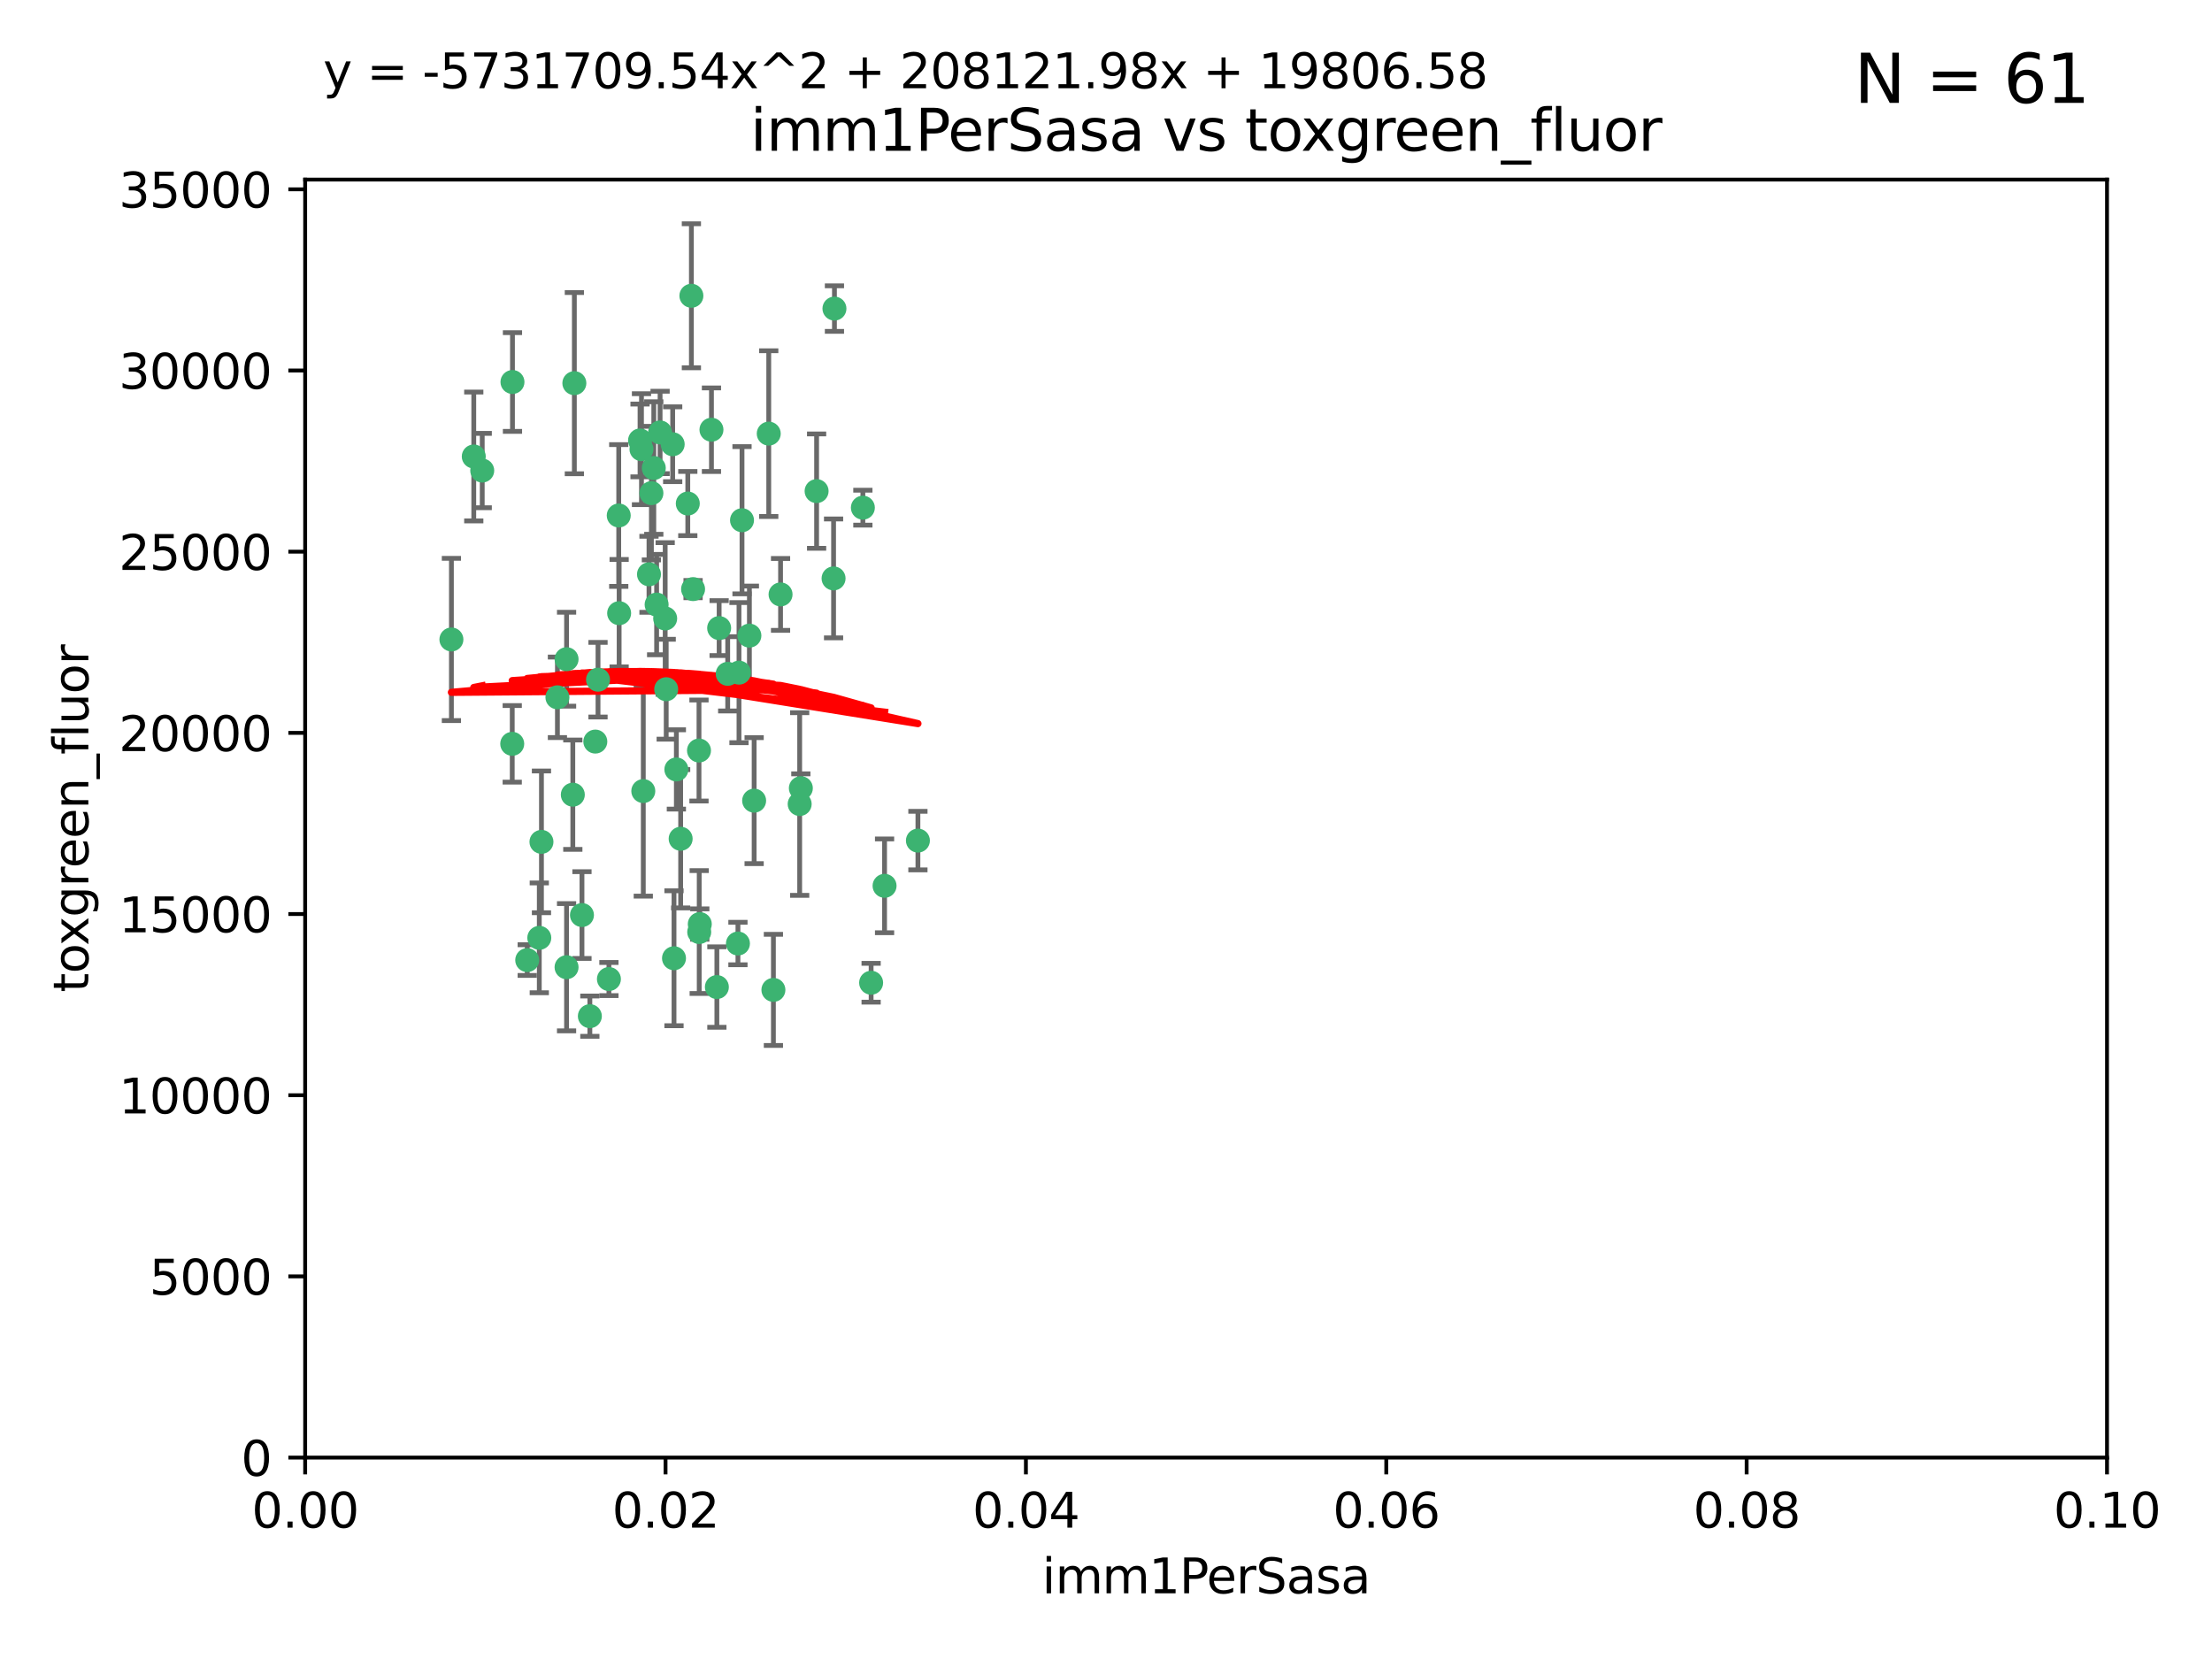 <?xml version="1.0" encoding="utf-8" standalone="no"?>
<!DOCTYPE svg PUBLIC "-//W3C//DTD SVG 1.1//EN"
  "http://www.w3.org/Graphics/SVG/1.1/DTD/svg11.dtd">
<svg xmlns:xlink="http://www.w3.org/1999/xlink" width="460.8pt" height="345.6pt" viewBox="0 0 460.8 345.6" xmlns="http://www.w3.org/2000/svg" version="1.1">
 <defs>
  <style type="text/css">*{stroke-linejoin: round; stroke-linecap: butt}</style>
 </defs>
 <g id="figure_1">
  <g id="patch_1">
   <path d="M 0 345.6 
L 460.8 345.6 
L 460.8 0 
L 0 0 
z
" style="fill: #ffffff"/>
  </g>
  <g id="axes_1">
   <g id="patch_2">
    <path d="M 63.571 303.64 
L 438.93 303.64 
L 438.93 37.411 
L 63.571 37.411 
z
" style="fill: #ffffff"/>
   </g>
   <g id="PathCollection_1">
    <defs>
     <path id="m9fc3da5f9f" d="M 0 1.118 
C 0.297 1.118 0.581 1 0.791 0.791 
C 1 0.581 1.118 0.297 1.118 0 
C 1.118 -0.297 1 -0.581 0.791 -0.791 
C 0.581 -1 0.297 -1.118 0 -1.118 
C -0.297 -1.118 -0.581 -1 -0.791 -0.791 
C -1 -0.581 -1.118 -0.297 -1.118 0 
C -1.118 0.297 -1 0.581 -0.791 0.791 
C -0.581 1 -0.297 1.118 0 1.118 
z
" style="stroke: #3cb371"/>
    </defs>
    <g clip-path="url(#pddf0c31831)">
     <use xlink:href="#m9fc3da5f9f" x="100.458" y="98.026" style="fill: #3cb371; stroke: #3cb371"/>
     <use xlink:href="#m9fc3da5f9f" x="98.695" y="95.094" style="fill: #3cb371; stroke: #3cb371"/>
     <use xlink:href="#m9fc3da5f9f" x="148.21" y="89.516" style="fill: #3cb371; stroke: #3cb371"/>
     <use xlink:href="#m9fc3da5f9f" x="106.757" y="79.578" style="fill: #3cb371; stroke: #3cb371"/>
     <use xlink:href="#m9fc3da5f9f" x="135.699" y="102.727" style="fill: #3cb371; stroke: #3cb371"/>
     <use xlink:href="#m9fc3da5f9f" x="138.568" y="128.839" style="fill: #3cb371; stroke: #3cb371"/>
     <use xlink:href="#m9fc3da5f9f" x="118.027" y="137.321" style="fill: #3cb371; stroke: #3cb371"/>
     <use xlink:href="#m9fc3da5f9f" x="133.331" y="91.754" style="fill: #3cb371; stroke: #3cb371"/>
     <use xlink:href="#m9fc3da5f9f" x="136.786" y="125.947" style="fill: #3cb371; stroke: #3cb371"/>
     <use xlink:href="#m9fc3da5f9f" x="124.016" y="154.483" style="fill: #3cb371; stroke: #3cb371"/>
     <use xlink:href="#m9fc3da5f9f" x="128.894" y="107.386" style="fill: #3cb371; stroke: #3cb371"/>
     <use xlink:href="#m9fc3da5f9f" x="135.196" y="119.635" style="fill: #3cb371; stroke: #3cb371"/>
     <use xlink:href="#m9fc3da5f9f" x="119.649" y="79.819" style="fill: #3cb371; stroke: #3cb371"/>
     <use xlink:href="#m9fc3da5f9f" x="144.38" y="122.72" style="fill: #3cb371; stroke: #3cb371"/>
     <use xlink:href="#m9fc3da5f9f" x="126.849" y="203.953" style="fill: #3cb371; stroke: #3cb371"/>
     <use xlink:href="#m9fc3da5f9f" x="137.51" y="90.084" style="fill: #3cb371; stroke: #3cb371"/>
     <use xlink:href="#m9fc3da5f9f" x="106.707" y="154.954" style="fill: #3cb371; stroke: #3cb371"/>
     <use xlink:href="#m9fc3da5f9f" x="143.28" y="104.896" style="fill: #3cb371; stroke: #3cb371"/>
     <use xlink:href="#m9fc3da5f9f" x="145.613" y="156.348" style="fill: #3cb371; stroke: #3cb371"/>
     <use xlink:href="#m9fc3da5f9f" x="179.751" y="105.756" style="fill: #3cb371; stroke: #3cb371"/>
     <use xlink:href="#m9fc3da5f9f" x="136.196" y="97.498" style="fill: #3cb371; stroke: #3cb371"/>
     <use xlink:href="#m9fc3da5f9f" x="140.132" y="92.545" style="fill: #3cb371; stroke: #3cb371"/>
     <use xlink:href="#m9fc3da5f9f" x="119.328" y="165.548" style="fill: #3cb371; stroke: #3cb371"/>
     <use xlink:href="#m9fc3da5f9f" x="160.144" y="90.332" style="fill: #3cb371; stroke: #3cb371"/>
     <use xlink:href="#m9fc3da5f9f" x="122.878" y="211.686" style="fill: #3cb371; stroke: #3cb371"/>
     <use xlink:href="#m9fc3da5f9f" x="109.831" y="200.005" style="fill: #3cb371; stroke: #3cb371"/>
     <use xlink:href="#m9fc3da5f9f" x="149.81" y="130.84" style="fill: #3cb371; stroke: #3cb371"/>
     <use xlink:href="#m9fc3da5f9f" x="161.115" y="206.213" style="fill: #3cb371; stroke: #3cb371"/>
     <use xlink:href="#m9fc3da5f9f" x="140.407" y="199.62" style="fill: #3cb371; stroke: #3cb371"/>
     <use xlink:href="#m9fc3da5f9f" x="112.795" y="175.376" style="fill: #3cb371; stroke: #3cb371"/>
     <use xlink:href="#m9fc3da5f9f" x="154.575" y="108.373" style="fill: #3cb371; stroke: #3cb371"/>
     <use xlink:href="#m9fc3da5f9f" x="151.594" y="140.37" style="fill: #3cb371; stroke: #3cb371"/>
     <use xlink:href="#m9fc3da5f9f" x="133.632" y="93.572" style="fill: #3cb371; stroke: #3cb371"/>
     <use xlink:href="#m9fc3da5f9f" x="170.113" y="102.308" style="fill: #3cb371; stroke: #3cb371"/>
     <use xlink:href="#m9fc3da5f9f" x="128.977" y="127.738" style="fill: #3cb371; stroke: #3cb371"/>
     <use xlink:href="#m9fc3da5f9f" x="116.121" y="145.262" style="fill: #3cb371; stroke: #3cb371"/>
     <use xlink:href="#m9fc3da5f9f" x="153.946" y="140.122" style="fill: #3cb371; stroke: #3cb371"/>
     <use xlink:href="#m9fc3da5f9f" x="112.344" y="195.371" style="fill: #3cb371; stroke: #3cb371"/>
     <use xlink:href="#m9fc3da5f9f" x="149.337" y="205.621" style="fill: #3cb371; stroke: #3cb371"/>
     <use xlink:href="#m9fc3da5f9f" x="144.029" y="61.614" style="fill: #3cb371; stroke: #3cb371"/>
     <use xlink:href="#m9fc3da5f9f" x="121.234" y="190.622" style="fill: #3cb371; stroke: #3cb371"/>
     <use xlink:href="#m9fc3da5f9f" x="156.112" y="132.411" style="fill: #3cb371; stroke: #3cb371"/>
     <use xlink:href="#m9fc3da5f9f" x="157.1" y="166.79" style="fill: #3cb371; stroke: #3cb371"/>
     <use xlink:href="#m9fc3da5f9f" x="173.648" y="120.494" style="fill: #3cb371; stroke: #3cb371"/>
     <use xlink:href="#m9fc3da5f9f" x="181.47" y="204.723" style="fill: #3cb371; stroke: #3cb371"/>
     <use xlink:href="#m9fc3da5f9f" x="166.831" y="164.19" style="fill: #3cb371; stroke: #3cb371"/>
     <use xlink:href="#m9fc3da5f9f" x="94.037" y="133.213" style="fill: #3cb371; stroke: #3cb371"/>
     <use xlink:href="#m9fc3da5f9f" x="140.899" y="160.289" style="fill: #3cb371; stroke: #3cb371"/>
     <use xlink:href="#m9fc3da5f9f" x="153.727" y="196.552" style="fill: #3cb371; stroke: #3cb371"/>
     <use xlink:href="#m9fc3da5f9f" x="141.792" y="174.728" style="fill: #3cb371; stroke: #3cb371"/>
     <use xlink:href="#m9fc3da5f9f" x="173.83" y="64.285" style="fill: #3cb371; stroke: #3cb371"/>
     <use xlink:href="#m9fc3da5f9f" x="124.578" y="141.593" style="fill: #3cb371; stroke: #3cb371"/>
     <use xlink:href="#m9fc3da5f9f" x="191.219" y="175.112" style="fill: #3cb371; stroke: #3cb371"/>
     <use xlink:href="#m9fc3da5f9f" x="145.66" y="194.16" style="fill: #3cb371; stroke: #3cb371"/>
     <use xlink:href="#m9fc3da5f9f" x="145.779" y="192.502" style="fill: #3cb371; stroke: #3cb371"/>
     <use xlink:href="#m9fc3da5f9f" x="134.01" y="164.794" style="fill: #3cb371; stroke: #3cb371"/>
     <use xlink:href="#m9fc3da5f9f" x="138.782" y="143.576" style="fill: #3cb371; stroke: #3cb371"/>
     <use xlink:href="#m9fc3da5f9f" x="166.587" y="167.495" style="fill: #3cb371; stroke: #3cb371"/>
     <use xlink:href="#m9fc3da5f9f" x="162.604" y="123.828" style="fill: #3cb371; stroke: #3cb371"/>
     <use xlink:href="#m9fc3da5f9f" x="118.024" y="201.488" style="fill: #3cb371; stroke: #3cb371"/>
     <use xlink:href="#m9fc3da5f9f" x="184.271" y="184.534" style="fill: #3cb371; stroke: #3cb371"/>
    </g>
   </g>
   <g id="matplotlib.axis_1">
    <g id="xtick_1">
     <g id="line2d_1">
      <defs>
       <path id="ma0136f7113" d="M 0 0 
L 0 3.5 
" style="stroke: #000000; stroke-width: 0.8"/>
      </defs>
      <g>
       <use xlink:href="#ma0136f7113" x="63.571" y="303.64" style="stroke: #000000; stroke-width: 0.8"/>
      </g>
     </g>
     <g id="text_1">
      <!-- 0.00 -->
      <g transform="translate(52.438 318.238)scale(0.1 -0.1)">
       <defs>
        <path id="DejaVuSans-30" d="M 2034 4250 
Q 1547 4250 1301 3770 
Q 1056 3291 1056 2328 
Q 1056 1369 1301 889 
Q 1547 409 2034 409 
Q 2525 409 2770 889 
Q 3016 1369 3016 2328 
Q 3016 3291 2770 3770 
Q 2525 4250 2034 4250 
z
M 2034 4750 
Q 2819 4750 3233 4129 
Q 3647 3509 3647 2328 
Q 3647 1150 3233 529 
Q 2819 -91 2034 -91 
Q 1250 -91 836 529 
Q 422 1150 422 2328 
Q 422 3509 836 4129 
Q 1250 4750 2034 4750 
z
" transform="scale(0.016)"/>
        <path id="DejaVuSans-2e" d="M 684 794 
L 1344 794 
L 1344 0 
L 684 0 
L 684 794 
z
" transform="scale(0.016)"/>
       </defs>
       <use xlink:href="#DejaVuSans-30"/>
       <use xlink:href="#DejaVuSans-2e" x="63.623"/>
       <use xlink:href="#DejaVuSans-30" x="95.41"/>
       <use xlink:href="#DejaVuSans-30" x="159.033"/>
      </g>
     </g>
    </g>
    <g id="xtick_2">
     <g id="line2d_2">
      <g>
       <use xlink:href="#ma0136f7113" x="138.643" y="303.64" style="stroke: #000000; stroke-width: 0.8"/>
      </g>
     </g>
     <g id="text_2">
      <!-- 0.02 -->
      <g transform="translate(127.51 318.238)scale(0.1 -0.1)">
       <defs>
        <path id="DejaVuSans-32" d="M 1228 531 
L 3431 531 
L 3431 0 
L 469 0 
L 469 531 
Q 828 903 1448 1529 
Q 2069 2156 2228 2338 
Q 2531 2678 2651 2914 
Q 2772 3150 2772 3378 
Q 2772 3750 2511 3984 
Q 2250 4219 1831 4219 
Q 1534 4219 1204 4116 
Q 875 4013 500 3803 
L 500 4441 
Q 881 4594 1212 4672 
Q 1544 4750 1819 4750 
Q 2544 4750 2975 4387 
Q 3406 4025 3406 3419 
Q 3406 3131 3298 2873 
Q 3191 2616 2906 2266 
Q 2828 2175 2409 1742 
Q 1991 1309 1228 531 
z
" transform="scale(0.016)"/>
       </defs>
       <use xlink:href="#DejaVuSans-30"/>
       <use xlink:href="#DejaVuSans-2e" x="63.623"/>
       <use xlink:href="#DejaVuSans-30" x="95.41"/>
       <use xlink:href="#DejaVuSans-32" x="159.033"/>
      </g>
     </g>
    </g>
    <g id="xtick_3">
     <g id="line2d_3">
      <g>
       <use xlink:href="#ma0136f7113" x="213.715" y="303.64" style="stroke: #000000; stroke-width: 0.8"/>
      </g>
     </g>
     <g id="text_3">
      <!-- 0.04 -->
      <g transform="translate(202.582 318.238)scale(0.1 -0.1)">
       <defs>
        <path id="DejaVuSans-34" d="M 2419 4116 
L 825 1625 
L 2419 1625 
L 2419 4116 
z
M 2253 4666 
L 3047 4666 
L 3047 1625 
L 3713 1625 
L 3713 1100 
L 3047 1100 
L 3047 0 
L 2419 0 
L 2419 1100 
L 313 1100 
L 313 1709 
L 2253 4666 
z
" transform="scale(0.016)"/>
       </defs>
       <use xlink:href="#DejaVuSans-30"/>
       <use xlink:href="#DejaVuSans-2e" x="63.623"/>
       <use xlink:href="#DejaVuSans-30" x="95.41"/>
       <use xlink:href="#DejaVuSans-34" x="159.033"/>
      </g>
     </g>
    </g>
    <g id="xtick_4">
     <g id="line2d_4">
      <g>
       <use xlink:href="#ma0136f7113" x="288.786" y="303.64" style="stroke: #000000; stroke-width: 0.8"/>
      </g>
     </g>
     <g id="text_4">
      <!-- 0.06 -->
      <g transform="translate(277.654 318.238)scale(0.1 -0.1)">
       <defs>
        <path id="DejaVuSans-36" d="M 2113 2584 
Q 1688 2584 1439 2293 
Q 1191 2003 1191 1497 
Q 1191 994 1439 701 
Q 1688 409 2113 409 
Q 2538 409 2786 701 
Q 3034 994 3034 1497 
Q 3034 2003 2786 2293 
Q 2538 2584 2113 2584 
z
M 3366 4563 
L 3366 3988 
Q 3128 4100 2886 4159 
Q 2644 4219 2406 4219 
Q 1781 4219 1451 3797 
Q 1122 3375 1075 2522 
Q 1259 2794 1537 2939 
Q 1816 3084 2150 3084 
Q 2853 3084 3261 2657 
Q 3669 2231 3669 1497 
Q 3669 778 3244 343 
Q 2819 -91 2113 -91 
Q 1303 -91 875 529 
Q 447 1150 447 2328 
Q 447 3434 972 4092 
Q 1497 4750 2381 4750 
Q 2619 4750 2861 4703 
Q 3103 4656 3366 4563 
z
" transform="scale(0.016)"/>
       </defs>
       <use xlink:href="#DejaVuSans-30"/>
       <use xlink:href="#DejaVuSans-2e" x="63.623"/>
       <use xlink:href="#DejaVuSans-30" x="95.41"/>
       <use xlink:href="#DejaVuSans-36" x="159.033"/>
      </g>
     </g>
    </g>
    <g id="xtick_5">
     <g id="line2d_5">
      <g>
       <use xlink:href="#ma0136f7113" x="363.858" y="303.64" style="stroke: #000000; stroke-width: 0.8"/>
      </g>
     </g>
     <g id="text_5">
      <!-- 0.08 -->
      <g transform="translate(352.725 318.238)scale(0.1 -0.1)">
       <defs>
        <path id="DejaVuSans-38" d="M 2034 2216 
Q 1584 2216 1326 1975 
Q 1069 1734 1069 1313 
Q 1069 891 1326 650 
Q 1584 409 2034 409 
Q 2484 409 2743 651 
Q 3003 894 3003 1313 
Q 3003 1734 2745 1975 
Q 2488 2216 2034 2216 
z
M 1403 2484 
Q 997 2584 770 2862 
Q 544 3141 544 3541 
Q 544 4100 942 4425 
Q 1341 4750 2034 4750 
Q 2731 4750 3128 4425 
Q 3525 4100 3525 3541 
Q 3525 3141 3298 2862 
Q 3072 2584 2669 2484 
Q 3125 2378 3379 2068 
Q 3634 1759 3634 1313 
Q 3634 634 3220 271 
Q 2806 -91 2034 -91 
Q 1263 -91 848 271 
Q 434 634 434 1313 
Q 434 1759 690 2068 
Q 947 2378 1403 2484 
z
M 1172 3481 
Q 1172 3119 1398 2916 
Q 1625 2713 2034 2713 
Q 2441 2713 2670 2916 
Q 2900 3119 2900 3481 
Q 2900 3844 2670 4047 
Q 2441 4250 2034 4250 
Q 1625 4250 1398 4047 
Q 1172 3844 1172 3481 
z
" transform="scale(0.016)"/>
       </defs>
       <use xlink:href="#DejaVuSans-30"/>
       <use xlink:href="#DejaVuSans-2e" x="63.623"/>
       <use xlink:href="#DejaVuSans-30" x="95.41"/>
       <use xlink:href="#DejaVuSans-38" x="159.033"/>
      </g>
     </g>
    </g>
    <g id="xtick_6">
     <g id="line2d_6">
      <g>
       <use xlink:href="#ma0136f7113" x="438.93" y="303.64" style="stroke: #000000; stroke-width: 0.8"/>
      </g>
     </g>
     <g id="text_6">
      <!-- 0.10 -->
      <g transform="translate(427.797 318.238)scale(0.1 -0.1)">
       <defs>
        <path id="DejaVuSans-31" d="M 794 531 
L 1825 531 
L 1825 4091 
L 703 3866 
L 703 4441 
L 1819 4666 
L 2450 4666 
L 2450 531 
L 3481 531 
L 3481 0 
L 794 0 
L 794 531 
z
" transform="scale(0.016)"/>
       </defs>
       <use xlink:href="#DejaVuSans-30"/>
       <use xlink:href="#DejaVuSans-2e" x="63.623"/>
       <use xlink:href="#DejaVuSans-31" x="95.41"/>
       <use xlink:href="#DejaVuSans-30" x="159.033"/>
      </g>
     </g>
    </g>
    <g id="text_7">
     <!-- imm1PerSasa -->
     <g transform="translate(217.067 331.917)scale(0.1 -0.1)">
      <defs>
       <path id="DejaVuSans-69" d="M 603 3500 
L 1178 3500 
L 1178 0 
L 603 0 
L 603 3500 
z
M 603 4863 
L 1178 4863 
L 1178 4134 
L 603 4134 
L 603 4863 
z
" transform="scale(0.016)"/>
       <path id="DejaVuSans-6d" d="M 3328 2828 
Q 3544 3216 3844 3400 
Q 4144 3584 4550 3584 
Q 5097 3584 5394 3201 
Q 5691 2819 5691 2113 
L 5691 0 
L 5113 0 
L 5113 2094 
Q 5113 2597 4934 2840 
Q 4756 3084 4391 3084 
Q 3944 3084 3684 2787 
Q 3425 2491 3425 1978 
L 3425 0 
L 2847 0 
L 2847 2094 
Q 2847 2600 2669 2842 
Q 2491 3084 2119 3084 
Q 1678 3084 1418 2786 
Q 1159 2488 1159 1978 
L 1159 0 
L 581 0 
L 581 3500 
L 1159 3500 
L 1159 2956 
Q 1356 3278 1631 3431 
Q 1906 3584 2284 3584 
Q 2666 3584 2933 3390 
Q 3200 3197 3328 2828 
z
" transform="scale(0.016)"/>
       <path id="DejaVuSans-50" d="M 1259 4147 
L 1259 2394 
L 2053 2394 
Q 2494 2394 2734 2622 
Q 2975 2850 2975 3272 
Q 2975 3691 2734 3919 
Q 2494 4147 2053 4147 
L 1259 4147 
z
M 628 4666 
L 2053 4666 
Q 2838 4666 3239 4311 
Q 3641 3956 3641 3272 
Q 3641 2581 3239 2228 
Q 2838 1875 2053 1875 
L 1259 1875 
L 1259 0 
L 628 0 
L 628 4666 
z
" transform="scale(0.016)"/>
       <path id="DejaVuSans-65" d="M 3597 1894 
L 3597 1613 
L 953 1613 
Q 991 1019 1311 708 
Q 1631 397 2203 397 
Q 2534 397 2845 478 
Q 3156 559 3463 722 
L 3463 178 
Q 3153 47 2828 -22 
Q 2503 -91 2169 -91 
Q 1331 -91 842 396 
Q 353 884 353 1716 
Q 353 2575 817 3079 
Q 1281 3584 2069 3584 
Q 2775 3584 3186 3129 
Q 3597 2675 3597 1894 
z
M 3022 2063 
Q 3016 2534 2758 2815 
Q 2500 3097 2075 3097 
Q 1594 3097 1305 2825 
Q 1016 2553 972 2059 
L 3022 2063 
z
" transform="scale(0.016)"/>
       <path id="DejaVuSans-72" d="M 2631 2963 
Q 2534 3019 2420 3045 
Q 2306 3072 2169 3072 
Q 1681 3072 1420 2755 
Q 1159 2438 1159 1844 
L 1159 0 
L 581 0 
L 581 3500 
L 1159 3500 
L 1159 2956 
Q 1341 3275 1631 3429 
Q 1922 3584 2338 3584 
Q 2397 3584 2469 3576 
Q 2541 3569 2628 3553 
L 2631 2963 
z
" transform="scale(0.016)"/>
       <path id="DejaVuSans-53" d="M 3425 4513 
L 3425 3897 
Q 3066 4069 2747 4153 
Q 2428 4238 2131 4238 
Q 1616 4238 1336 4038 
Q 1056 3838 1056 3469 
Q 1056 3159 1242 3001 
Q 1428 2844 1947 2747 
L 2328 2669 
Q 3034 2534 3370 2195 
Q 3706 1856 3706 1288 
Q 3706 609 3251 259 
Q 2797 -91 1919 -91 
Q 1588 -91 1214 -16 
Q 841 59 441 206 
L 441 856 
Q 825 641 1194 531 
Q 1563 422 1919 422 
Q 2459 422 2753 634 
Q 3047 847 3047 1241 
Q 3047 1584 2836 1778 
Q 2625 1972 2144 2069 
L 1759 2144 
Q 1053 2284 737 2584 
Q 422 2884 422 3419 
Q 422 4038 858 4394 
Q 1294 4750 2059 4750 
Q 2388 4750 2728 4690 
Q 3069 4631 3425 4513 
z
" transform="scale(0.016)"/>
       <path id="DejaVuSans-61" d="M 2194 1759 
Q 1497 1759 1228 1600 
Q 959 1441 959 1056 
Q 959 750 1161 570 
Q 1363 391 1709 391 
Q 2188 391 2477 730 
Q 2766 1069 2766 1631 
L 2766 1759 
L 2194 1759 
z
M 3341 1997 
L 3341 0 
L 2766 0 
L 2766 531 
Q 2569 213 2275 61 
Q 1981 -91 1556 -91 
Q 1019 -91 701 211 
Q 384 513 384 1019 
Q 384 1609 779 1909 
Q 1175 2209 1959 2209 
L 2766 2209 
L 2766 2266 
Q 2766 2663 2505 2880 
Q 2244 3097 1772 3097 
Q 1472 3097 1187 3025 
Q 903 2953 641 2809 
L 641 3341 
Q 956 3463 1253 3523 
Q 1550 3584 1831 3584 
Q 2591 3584 2966 3190 
Q 3341 2797 3341 1997 
z
" transform="scale(0.016)"/>
       <path id="DejaVuSans-73" d="M 2834 3397 
L 2834 2853 
Q 2591 2978 2328 3040 
Q 2066 3103 1784 3103 
Q 1356 3103 1142 2972 
Q 928 2841 928 2578 
Q 928 2378 1081 2264 
Q 1234 2150 1697 2047 
L 1894 2003 
Q 2506 1872 2764 1633 
Q 3022 1394 3022 966 
Q 3022 478 2636 193 
Q 2250 -91 1575 -91 
Q 1294 -91 989 -36 
Q 684 19 347 128 
L 347 722 
Q 666 556 975 473 
Q 1284 391 1588 391 
Q 1994 391 2212 530 
Q 2431 669 2431 922 
Q 2431 1156 2273 1281 
Q 2116 1406 1581 1522 
L 1381 1569 
Q 847 1681 609 1914 
Q 372 2147 372 2553 
Q 372 3047 722 3315 
Q 1072 3584 1716 3584 
Q 2034 3584 2315 3537 
Q 2597 3491 2834 3397 
z
" transform="scale(0.016)"/>
      </defs>
      <use xlink:href="#DejaVuSans-69"/>
      <use xlink:href="#DejaVuSans-6d" x="27.783"/>
      <use xlink:href="#DejaVuSans-6d" x="125.195"/>
      <use xlink:href="#DejaVuSans-31" x="222.607"/>
      <use xlink:href="#DejaVuSans-50" x="286.23"/>
      <use xlink:href="#DejaVuSans-65" x="342.908"/>
      <use xlink:href="#DejaVuSans-72" x="404.432"/>
      <use xlink:href="#DejaVuSans-53" x="445.545"/>
      <use xlink:href="#DejaVuSans-61" x="509.021"/>
      <use xlink:href="#DejaVuSans-73" x="570.301"/>
      <use xlink:href="#DejaVuSans-61" x="622.4"/>
     </g>
    </g>
   </g>
   <g id="matplotlib.axis_2">
    <g id="ytick_1">
     <g id="line2d_7">
      <defs>
       <path id="m59f76a15ca" d="M 0 0 
L -3.5 0 
" style="stroke: #000000; stroke-width: 0.8"/>
      </defs>
      <g>
       <use xlink:href="#m59f76a15ca" x="63.571" y="303.64" style="stroke: #000000; stroke-width: 0.8"/>
      </g>
     </g>
     <g id="text_8">
      <!-- 0 -->
      <g transform="translate(50.209 307.439)scale(0.1 -0.1)">
       <use xlink:href="#DejaVuSans-30"/>
      </g>
     </g>
    </g>
    <g id="ytick_2">
     <g id="line2d_8">
      <g>
       <use xlink:href="#m59f76a15ca" x="63.571" y="265.897" style="stroke: #000000; stroke-width: 0.8"/>
      </g>
     </g>
     <g id="text_9">
      <!-- 5000 -->
      <g transform="translate(31.121 269.696)scale(0.1 -0.1)">
       <defs>
        <path id="DejaVuSans-35" d="M 691 4666 
L 3169 4666 
L 3169 4134 
L 1269 4134 
L 1269 2991 
Q 1406 3038 1543 3061 
Q 1681 3084 1819 3084 
Q 2600 3084 3056 2656 
Q 3513 2228 3513 1497 
Q 3513 744 3044 326 
Q 2575 -91 1722 -91 
Q 1428 -91 1123 -41 
Q 819 9 494 109 
L 494 744 
Q 775 591 1075 516 
Q 1375 441 1709 441 
Q 2250 441 2565 725 
Q 2881 1009 2881 1497 
Q 2881 1984 2565 2268 
Q 2250 2553 1709 2553 
Q 1456 2553 1204 2497 
Q 953 2441 691 2322 
L 691 4666 
z
" transform="scale(0.016)"/>
       </defs>
       <use xlink:href="#DejaVuSans-35"/>
       <use xlink:href="#DejaVuSans-30" x="63.623"/>
       <use xlink:href="#DejaVuSans-30" x="127.246"/>
       <use xlink:href="#DejaVuSans-30" x="190.869"/>
      </g>
     </g>
    </g>
    <g id="ytick_3">
     <g id="line2d_9">
      <g>
       <use xlink:href="#m59f76a15ca" x="63.571" y="228.154" style="stroke: #000000; stroke-width: 0.8"/>
      </g>
     </g>
     <g id="text_10">
      <!-- 10000 -->
      <g transform="translate(24.759 231.953)scale(0.1 -0.1)">
       <use xlink:href="#DejaVuSans-31"/>
       <use xlink:href="#DejaVuSans-30" x="63.623"/>
       <use xlink:href="#DejaVuSans-30" x="127.246"/>
       <use xlink:href="#DejaVuSans-30" x="190.869"/>
       <use xlink:href="#DejaVuSans-30" x="254.492"/>
      </g>
     </g>
    </g>
    <g id="ytick_4">
     <g id="line2d_10">
      <g>
       <use xlink:href="#m59f76a15ca" x="63.571" y="190.411" style="stroke: #000000; stroke-width: 0.8"/>
      </g>
     </g>
     <g id="text_11">
      <!-- 15000 -->
      <g transform="translate(24.759 194.21)scale(0.1 -0.1)">
       <use xlink:href="#DejaVuSans-31"/>
       <use xlink:href="#DejaVuSans-35" x="63.623"/>
       <use xlink:href="#DejaVuSans-30" x="127.246"/>
       <use xlink:href="#DejaVuSans-30" x="190.869"/>
       <use xlink:href="#DejaVuSans-30" x="254.492"/>
      </g>
     </g>
    </g>
    <g id="ytick_5">
     <g id="line2d_11">
      <g>
       <use xlink:href="#m59f76a15ca" x="63.571" y="152.668" style="stroke: #000000; stroke-width: 0.8"/>
      </g>
     </g>
     <g id="text_12">
      <!-- 20000 -->
      <g transform="translate(24.759 156.467)scale(0.1 -0.1)">
       <use xlink:href="#DejaVuSans-32"/>
       <use xlink:href="#DejaVuSans-30" x="63.623"/>
       <use xlink:href="#DejaVuSans-30" x="127.246"/>
       <use xlink:href="#DejaVuSans-30" x="190.869"/>
       <use xlink:href="#DejaVuSans-30" x="254.492"/>
      </g>
     </g>
    </g>
    <g id="ytick_6">
     <g id="line2d_12">
      <g>
       <use xlink:href="#m59f76a15ca" x="63.571" y="114.925" style="stroke: #000000; stroke-width: 0.8"/>
      </g>
     </g>
     <g id="text_13">
      <!-- 25000 -->
      <g transform="translate(24.759 118.724)scale(0.1 -0.1)">
       <use xlink:href="#DejaVuSans-32"/>
       <use xlink:href="#DejaVuSans-35" x="63.623"/>
       <use xlink:href="#DejaVuSans-30" x="127.246"/>
       <use xlink:href="#DejaVuSans-30" x="190.869"/>
       <use xlink:href="#DejaVuSans-30" x="254.492"/>
      </g>
     </g>
    </g>
    <g id="ytick_7">
     <g id="line2d_13">
      <g>
       <use xlink:href="#m59f76a15ca" x="63.571" y="77.181" style="stroke: #000000; stroke-width: 0.8"/>
      </g>
     </g>
     <g id="text_14">
      <!-- 30000 -->
      <g transform="translate(24.759 80.981)scale(0.1 -0.1)">
       <defs>
        <path id="DejaVuSans-33" d="M 2597 2516 
Q 3050 2419 3304 2112 
Q 3559 1806 3559 1356 
Q 3559 666 3084 287 
Q 2609 -91 1734 -91 
Q 1441 -91 1130 -33 
Q 819 25 488 141 
L 488 750 
Q 750 597 1062 519 
Q 1375 441 1716 441 
Q 2309 441 2620 675 
Q 2931 909 2931 1356 
Q 2931 1769 2642 2001 
Q 2353 2234 1838 2234 
L 1294 2234 
L 1294 2753 
L 1863 2753 
Q 2328 2753 2575 2939 
Q 2822 3125 2822 3475 
Q 2822 3834 2567 4026 
Q 2313 4219 1838 4219 
Q 1578 4219 1281 4162 
Q 984 4106 628 3988 
L 628 4550 
Q 988 4650 1302 4700 
Q 1616 4750 1894 4750 
Q 2613 4750 3031 4423 
Q 3450 4097 3450 3541 
Q 3450 3153 3228 2886 
Q 3006 2619 2597 2516 
z
" transform="scale(0.016)"/>
       </defs>
       <use xlink:href="#DejaVuSans-33"/>
       <use xlink:href="#DejaVuSans-30" x="63.623"/>
       <use xlink:href="#DejaVuSans-30" x="127.246"/>
       <use xlink:href="#DejaVuSans-30" x="190.869"/>
       <use xlink:href="#DejaVuSans-30" x="254.492"/>
      </g>
     </g>
    </g>
    <g id="ytick_8">
     <g id="line2d_14">
      <g>
       <use xlink:href="#m59f76a15ca" x="63.571" y="39.438" style="stroke: #000000; stroke-width: 0.8"/>
      </g>
     </g>
     <g id="text_15">
      <!-- 35000 -->
      <g transform="translate(24.759 43.238)scale(0.1 -0.1)">
       <use xlink:href="#DejaVuSans-33"/>
       <use xlink:href="#DejaVuSans-35" x="63.623"/>
       <use xlink:href="#DejaVuSans-30" x="127.246"/>
       <use xlink:href="#DejaVuSans-30" x="190.869"/>
       <use xlink:href="#DejaVuSans-30" x="254.492"/>
      </g>
     </g>
    </g>
    <g id="text_16">
     <!-- toxgreen_fluor -->
     <g transform="translate(18.401 206.72)rotate(-90)scale(0.1 -0.1)">
      <defs>
       <path id="DejaVuSans-74" d="M 1172 4494 
L 1172 3500 
L 2356 3500 
L 2356 3053 
L 1172 3053 
L 1172 1153 
Q 1172 725 1289 603 
Q 1406 481 1766 481 
L 2356 481 
L 2356 0 
L 1766 0 
Q 1100 0 847 248 
Q 594 497 594 1153 
L 594 3053 
L 172 3053 
L 172 3500 
L 594 3500 
L 594 4494 
L 1172 4494 
z
" transform="scale(0.016)"/>
       <path id="DejaVuSans-6f" d="M 1959 3097 
Q 1497 3097 1228 2736 
Q 959 2375 959 1747 
Q 959 1119 1226 758 
Q 1494 397 1959 397 
Q 2419 397 2687 759 
Q 2956 1122 2956 1747 
Q 2956 2369 2687 2733 
Q 2419 3097 1959 3097 
z
M 1959 3584 
Q 2709 3584 3137 3096 
Q 3566 2609 3566 1747 
Q 3566 888 3137 398 
Q 2709 -91 1959 -91 
Q 1206 -91 779 398 
Q 353 888 353 1747 
Q 353 2609 779 3096 
Q 1206 3584 1959 3584 
z
" transform="scale(0.016)"/>
       <path id="DejaVuSans-78" d="M 3513 3500 
L 2247 1797 
L 3578 0 
L 2900 0 
L 1881 1375 
L 863 0 
L 184 0 
L 1544 1831 
L 300 3500 
L 978 3500 
L 1906 2253 
L 2834 3500 
L 3513 3500 
z
" transform="scale(0.016)"/>
       <path id="DejaVuSans-67" d="M 2906 1791 
Q 2906 2416 2648 2759 
Q 2391 3103 1925 3103 
Q 1463 3103 1205 2759 
Q 947 2416 947 1791 
Q 947 1169 1205 825 
Q 1463 481 1925 481 
Q 2391 481 2648 825 
Q 2906 1169 2906 1791 
z
M 3481 434 
Q 3481 -459 3084 -895 
Q 2688 -1331 1869 -1331 
Q 1566 -1331 1297 -1286 
Q 1028 -1241 775 -1147 
L 775 -588 
Q 1028 -725 1275 -790 
Q 1522 -856 1778 -856 
Q 2344 -856 2625 -561 
Q 2906 -266 2906 331 
L 2906 616 
Q 2728 306 2450 153 
Q 2172 0 1784 0 
Q 1141 0 747 490 
Q 353 981 353 1791 
Q 353 2603 747 3093 
Q 1141 3584 1784 3584 
Q 2172 3584 2450 3431 
Q 2728 3278 2906 2969 
L 2906 3500 
L 3481 3500 
L 3481 434 
z
" transform="scale(0.016)"/>
       <path id="DejaVuSans-6e" d="M 3513 2113 
L 3513 0 
L 2938 0 
L 2938 2094 
Q 2938 2591 2744 2837 
Q 2550 3084 2163 3084 
Q 1697 3084 1428 2787 
Q 1159 2491 1159 1978 
L 1159 0 
L 581 0 
L 581 3500 
L 1159 3500 
L 1159 2956 
Q 1366 3272 1645 3428 
Q 1925 3584 2291 3584 
Q 2894 3584 3203 3211 
Q 3513 2838 3513 2113 
z
" transform="scale(0.016)"/>
       <path id="DejaVuSans-5f" d="M 3263 -1063 
L 3263 -1509 
L -63 -1509 
L -63 -1063 
L 3263 -1063 
z
" transform="scale(0.016)"/>
       <path id="DejaVuSans-66" d="M 2375 4863 
L 2375 4384 
L 1825 4384 
Q 1516 4384 1395 4259 
Q 1275 4134 1275 3809 
L 1275 3500 
L 2222 3500 
L 2222 3053 
L 1275 3053 
L 1275 0 
L 697 0 
L 697 3053 
L 147 3053 
L 147 3500 
L 697 3500 
L 697 3744 
Q 697 4328 969 4595 
Q 1241 4863 1831 4863 
L 2375 4863 
z
" transform="scale(0.016)"/>
       <path id="DejaVuSans-6c" d="M 603 4863 
L 1178 4863 
L 1178 0 
L 603 0 
L 603 4863 
z
" transform="scale(0.016)"/>
       <path id="DejaVuSans-75" d="M 544 1381 
L 544 3500 
L 1119 3500 
L 1119 1403 
Q 1119 906 1312 657 
Q 1506 409 1894 409 
Q 2359 409 2629 706 
Q 2900 1003 2900 1516 
L 2900 3500 
L 3475 3500 
L 3475 0 
L 2900 0 
L 2900 538 
Q 2691 219 2414 64 
Q 2138 -91 1772 -91 
Q 1169 -91 856 284 
Q 544 659 544 1381 
z
M 1991 3584 
L 1991 3584 
z
" transform="scale(0.016)"/>
      </defs>
      <use xlink:href="#DejaVuSans-74"/>
      <use xlink:href="#DejaVuSans-6f" x="39.209"/>
      <use xlink:href="#DejaVuSans-78" x="97.266"/>
      <use xlink:href="#DejaVuSans-67" x="156.445"/>
      <use xlink:href="#DejaVuSans-72" x="219.922"/>
      <use xlink:href="#DejaVuSans-65" x="258.785"/>
      <use xlink:href="#DejaVuSans-65" x="320.309"/>
      <use xlink:href="#DejaVuSans-6e" x="381.832"/>
      <use xlink:href="#DejaVuSans-5f" x="445.211"/>
      <use xlink:href="#DejaVuSans-66" x="495.211"/>
      <use xlink:href="#DejaVuSans-6c" x="530.416"/>
      <use xlink:href="#DejaVuSans-75" x="558.199"/>
      <use xlink:href="#DejaVuSans-6f" x="621.578"/>
      <use xlink:href="#DejaVuSans-72" x="682.76"/>
     </g>
    </g>
   </g>
   <g id="LineCollection_1">
    <path d="M 100.458 105.772 
L 100.458 90.281 
" clip-path="url(#pddf0c31831)" style="fill: none; stroke: #696969"/>
    <path d="M 98.695 108.514 
L 98.695 81.675 
" clip-path="url(#pddf0c31831)" style="fill: none; stroke: #696969"/>
    <path d="M 148.21 98.217 
L 148.21 80.815 
" clip-path="url(#pddf0c31831)" style="fill: none; stroke: #696969"/>
    <path d="M 106.757 89.863 
L 106.757 69.294 
" clip-path="url(#pddf0c31831)" style="fill: none; stroke: #696969"/>
    <path d="M 135.699 116.638 
L 135.699 88.815 
" clip-path="url(#pddf0c31831)" style="fill: none; stroke: #696969"/>
    <path d="M 138.568 144.637 
L 138.568 113.041 
" clip-path="url(#pddf0c31831)" style="fill: none; stroke: #696969"/>
    <path d="M 118.027 147.102 
L 118.027 127.541 
" clip-path="url(#pddf0c31831)" style="fill: none; stroke: #696969"/>
    <path d="M 133.331 99.334 
L 133.331 84.174 
" clip-path="url(#pddf0c31831)" style="fill: none; stroke: #696969"/>
    <path d="M 136.786 136.397 
L 136.786 115.497 
" clip-path="url(#pddf0c31831)" style="fill: none; stroke: #696969"/>
    <path d="M 124.016 155.048 
L 124.016 153.918 
" clip-path="url(#pddf0c31831)" style="fill: none; stroke: #696969"/>
    <path d="M 128.894 122.155 
L 128.894 92.617 
" clip-path="url(#pddf0c31831)" style="fill: none; stroke: #696969"/>
    <path d="M 135.196 127.554 
L 135.196 111.717 
" clip-path="url(#pddf0c31831)" style="fill: none; stroke: #696969"/>
    <path d="M 119.649 98.693 
L 119.649 60.945 
" clip-path="url(#pddf0c31831)" style="fill: none; stroke: #696969"/>
    <path d="M 144.38 124.514 
L 144.38 120.926 
" clip-path="url(#pddf0c31831)" style="fill: none; stroke: #696969"/>
    <path d="M 126.849 207.405 
L 126.849 200.501 
" clip-path="url(#pddf0c31831)" style="fill: none; stroke: #696969"/>
    <path d="M 137.51 98.668 
L 137.51 81.501 
" clip-path="url(#pddf0c31831)" style="fill: none; stroke: #696969"/>
    <path d="M 106.707 162.929 
L 106.707 146.979 
" clip-path="url(#pddf0c31831)" style="fill: none; stroke: #696969"/>
    <path d="M 143.28 111.578 
L 143.28 98.214 
" clip-path="url(#pddf0c31831)" style="fill: none; stroke: #696969"/>
    <path d="M 145.613 166.868 
L 145.613 145.829 
" clip-path="url(#pddf0c31831)" style="fill: none; stroke: #696969"/>
    <path d="M 179.751 109.392 
L 179.751 102.12 
" clip-path="url(#pddf0c31831)" style="fill: none; stroke: #696969"/>
    <path d="M 136.196 111.302 
L 136.196 83.693 
" clip-path="url(#pddf0c31831)" style="fill: none; stroke: #696969"/>
    <path d="M 140.132 100.341 
L 140.132 84.749 
" clip-path="url(#pddf0c31831)" style="fill: none; stroke: #696969"/>
    <path d="M 119.328 176.939 
L 119.328 154.157 
" clip-path="url(#pddf0c31831)" style="fill: none; stroke: #696969"/>
    <path d="M 160.144 107.592 
L 160.144 73.071 
" clip-path="url(#pddf0c31831)" style="fill: none; stroke: #696969"/>
    <path d="M 122.878 215.883 
L 122.878 207.488 
" clip-path="url(#pddf0c31831)" style="fill: none; stroke: #696969"/>
    <path d="M 109.831 203.204 
L 109.831 196.806 
" clip-path="url(#pddf0c31831)" style="fill: none; stroke: #696969"/>
    <path d="M 149.81 136.561 
L 149.81 125.12 
" clip-path="url(#pddf0c31831)" style="fill: none; stroke: #696969"/>
    <path d="M 161.115 217.788 
L 161.115 194.637 
" clip-path="url(#pddf0c31831)" style="fill: none; stroke: #696969"/>
    <path d="M 140.407 213.675 
L 140.407 185.565 
" clip-path="url(#pddf0c31831)" style="fill: none; stroke: #696969"/>
    <path d="M 112.795 190.142 
L 112.795 160.609 
" clip-path="url(#pddf0c31831)" style="fill: none; stroke: #696969"/>
    <path d="M 154.575 123.707 
L 154.575 93.039 
" clip-path="url(#pddf0c31831)" style="fill: none; stroke: #696969"/>
    <path d="M 151.594 148.106 
L 151.594 132.634 
" clip-path="url(#pddf0c31831)" style="fill: none; stroke: #696969"/>
    <path d="M 133.632 105.129 
L 133.632 82.016 
" clip-path="url(#pddf0c31831)" style="fill: none; stroke: #696969"/>
    <path d="M 170.113 114.22 
L 170.113 90.397 
" clip-path="url(#pddf0c31831)" style="fill: none; stroke: #696969"/>
    <path d="M 128.977 138.926 
L 128.977 116.549 
" clip-path="url(#pddf0c31831)" style="fill: none; stroke: #696969"/>
    <path d="M 116.121 153.647 
L 116.121 136.877 
" clip-path="url(#pddf0c31831)" style="fill: none; stroke: #696969"/>
    <path d="M 153.946 154.719 
L 153.946 125.526 
" clip-path="url(#pddf0c31831)" style="fill: none; stroke: #696969"/>
    <path d="M 112.344 206.807 
L 112.344 183.935 
" clip-path="url(#pddf0c31831)" style="fill: none; stroke: #696969"/>
    <path d="M 149.337 214 
L 149.337 197.242 
" clip-path="url(#pddf0c31831)" style="fill: none; stroke: #696969"/>
    <path d="M 144.029 76.614 
L 144.029 46.614 
" clip-path="url(#pddf0c31831)" style="fill: none; stroke: #696969"/>
    <path d="M 121.234 199.661 
L 121.234 181.584 
" clip-path="url(#pddf0c31831)" style="fill: none; stroke: #696969"/>
    <path d="M 156.112 142.738 
L 156.112 122.084 
" clip-path="url(#pddf0c31831)" style="fill: none; stroke: #696969"/>
    <path d="M 157.1 179.908 
L 157.1 153.671 
" clip-path="url(#pddf0c31831)" style="fill: none; stroke: #696969"/>
    <path d="M 173.648 132.879 
L 173.648 108.108 
" clip-path="url(#pddf0c31831)" style="fill: none; stroke: #696969"/>
    <path d="M 181.47 208.763 
L 181.47 200.682 
" clip-path="url(#pddf0c31831)" style="fill: none; stroke: #696969"/>
    <path d="M 166.831 167.175 
L 166.831 161.206 
" clip-path="url(#pddf0c31831)" style="fill: none; stroke: #696969"/>
    <path d="M 94.037 150.11 
L 94.037 116.316 
" clip-path="url(#pddf0c31831)" style="fill: none; stroke: #696969"/>
    <path d="M 140.899 168.551 
L 140.899 152.026 
" clip-path="url(#pddf0c31831)" style="fill: none; stroke: #696969"/>
    <path d="M 153.727 200.974 
L 153.727 192.13 
" clip-path="url(#pddf0c31831)" style="fill: none; stroke: #696969"/>
    <path d="M 141.792 189.135 
L 141.792 160.322 
" clip-path="url(#pddf0c31831)" style="fill: none; stroke: #696969"/>
    <path d="M 173.83 69.03 
L 173.83 59.54 
" clip-path="url(#pddf0c31831)" style="fill: none; stroke: #696969"/>
    <path d="M 124.578 149.363 
L 124.578 133.823 
" clip-path="url(#pddf0c31831)" style="fill: none; stroke: #696969"/>
    <path d="M 191.219 181.212 
L 191.219 169.013 
" clip-path="url(#pddf0c31831)" style="fill: none; stroke: #696969"/>
    <path d="M 145.66 206.958 
L 145.66 181.362 
" clip-path="url(#pddf0c31831)" style="fill: none; stroke: #696969"/>
    <path d="M 145.779 195.669 
L 145.779 189.335 
" clip-path="url(#pddf0c31831)" style="fill: none; stroke: #696969"/>
    <path d="M 134.01 186.68 
L 134.01 142.908 
" clip-path="url(#pddf0c31831)" style="fill: none; stroke: #696969"/>
    <path d="M 138.782 153.98 
L 138.782 133.171 
" clip-path="url(#pddf0c31831)" style="fill: none; stroke: #696969"/>
    <path d="M 166.587 186.519 
L 166.587 148.47 
" clip-path="url(#pddf0c31831)" style="fill: none; stroke: #696969"/>
    <path d="M 162.604 131.314 
L 162.604 116.343 
" clip-path="url(#pddf0c31831)" style="fill: none; stroke: #696969"/>
    <path d="M 118.024 214.744 
L 118.024 188.233 
" clip-path="url(#pddf0c31831)" style="fill: none; stroke: #696969"/>
    <path d="M 184.271 194.3 
L 184.271 174.769 
" clip-path="url(#pddf0c31831)" style="fill: none; stroke: #696969"/>
   </g>
   <g id="line2d_15">
    <defs>
     <path id="mcb0f749aae" d="M 2 0 
L -2 -0 
" style="stroke: #696969"/>
    </defs>
    <g clip-path="url(#pddf0c31831)">
     <use xlink:href="#mcb0f749aae" x="100.458" y="105.772" style="fill: #696969; stroke: #696969"/>
     <use xlink:href="#mcb0f749aae" x="98.695" y="108.514" style="fill: #696969; stroke: #696969"/>
     <use xlink:href="#mcb0f749aae" x="148.21" y="98.217" style="fill: #696969; stroke: #696969"/>
     <use xlink:href="#mcb0f749aae" x="106.757" y="89.863" style="fill: #696969; stroke: #696969"/>
     <use xlink:href="#mcb0f749aae" x="135.699" y="116.638" style="fill: #696969; stroke: #696969"/>
     <use xlink:href="#mcb0f749aae" x="138.568" y="144.637" style="fill: #696969; stroke: #696969"/>
     <use xlink:href="#mcb0f749aae" x="118.027" y="147.102" style="fill: #696969; stroke: #696969"/>
     <use xlink:href="#mcb0f749aae" x="133.331" y="99.334" style="fill: #696969; stroke: #696969"/>
     <use xlink:href="#mcb0f749aae" x="136.786" y="136.397" style="fill: #696969; stroke: #696969"/>
     <use xlink:href="#mcb0f749aae" x="124.016" y="155.048" style="fill: #696969; stroke: #696969"/>
     <use xlink:href="#mcb0f749aae" x="128.894" y="122.155" style="fill: #696969; stroke: #696969"/>
     <use xlink:href="#mcb0f749aae" x="135.196" y="127.554" style="fill: #696969; stroke: #696969"/>
     <use xlink:href="#mcb0f749aae" x="119.649" y="98.693" style="fill: #696969; stroke: #696969"/>
     <use xlink:href="#mcb0f749aae" x="144.38" y="124.514" style="fill: #696969; stroke: #696969"/>
     <use xlink:href="#mcb0f749aae" x="126.849" y="207.405" style="fill: #696969; stroke: #696969"/>
     <use xlink:href="#mcb0f749aae" x="137.51" y="98.668" style="fill: #696969; stroke: #696969"/>
     <use xlink:href="#mcb0f749aae" x="106.707" y="162.929" style="fill: #696969; stroke: #696969"/>
     <use xlink:href="#mcb0f749aae" x="143.28" y="111.578" style="fill: #696969; stroke: #696969"/>
     <use xlink:href="#mcb0f749aae" x="145.613" y="166.868" style="fill: #696969; stroke: #696969"/>
     <use xlink:href="#mcb0f749aae" x="179.751" y="109.392" style="fill: #696969; stroke: #696969"/>
     <use xlink:href="#mcb0f749aae" x="136.196" y="111.302" style="fill: #696969; stroke: #696969"/>
     <use xlink:href="#mcb0f749aae" x="140.132" y="100.341" style="fill: #696969; stroke: #696969"/>
     <use xlink:href="#mcb0f749aae" x="119.328" y="176.939" style="fill: #696969; stroke: #696969"/>
     <use xlink:href="#mcb0f749aae" x="160.144" y="107.592" style="fill: #696969; stroke: #696969"/>
     <use xlink:href="#mcb0f749aae" x="122.878" y="215.883" style="fill: #696969; stroke: #696969"/>
     <use xlink:href="#mcb0f749aae" x="109.831" y="203.204" style="fill: #696969; stroke: #696969"/>
     <use xlink:href="#mcb0f749aae" x="149.81" y="136.561" style="fill: #696969; stroke: #696969"/>
     <use xlink:href="#mcb0f749aae" x="161.115" y="217.788" style="fill: #696969; stroke: #696969"/>
     <use xlink:href="#mcb0f749aae" x="140.407" y="213.675" style="fill: #696969; stroke: #696969"/>
     <use xlink:href="#mcb0f749aae" x="112.795" y="190.142" style="fill: #696969; stroke: #696969"/>
     <use xlink:href="#mcb0f749aae" x="154.575" y="123.707" style="fill: #696969; stroke: #696969"/>
     <use xlink:href="#mcb0f749aae" x="151.594" y="148.106" style="fill: #696969; stroke: #696969"/>
     <use xlink:href="#mcb0f749aae" x="133.632" y="105.129" style="fill: #696969; stroke: #696969"/>
     <use xlink:href="#mcb0f749aae" x="170.113" y="114.22" style="fill: #696969; stroke: #696969"/>
     <use xlink:href="#mcb0f749aae" x="128.977" y="138.926" style="fill: #696969; stroke: #696969"/>
     <use xlink:href="#mcb0f749aae" x="116.121" y="153.647" style="fill: #696969; stroke: #696969"/>
     <use xlink:href="#mcb0f749aae" x="153.946" y="154.719" style="fill: #696969; stroke: #696969"/>
     <use xlink:href="#mcb0f749aae" x="112.344" y="206.807" style="fill: #696969; stroke: #696969"/>
     <use xlink:href="#mcb0f749aae" x="149.337" y="214" style="fill: #696969; stroke: #696969"/>
     <use xlink:href="#mcb0f749aae" x="144.029" y="76.614" style="fill: #696969; stroke: #696969"/>
     <use xlink:href="#mcb0f749aae" x="121.234" y="199.661" style="fill: #696969; stroke: #696969"/>
     <use xlink:href="#mcb0f749aae" x="156.112" y="142.738" style="fill: #696969; stroke: #696969"/>
     <use xlink:href="#mcb0f749aae" x="157.1" y="179.908" style="fill: #696969; stroke: #696969"/>
     <use xlink:href="#mcb0f749aae" x="173.648" y="132.879" style="fill: #696969; stroke: #696969"/>
     <use xlink:href="#mcb0f749aae" x="181.47" y="208.763" style="fill: #696969; stroke: #696969"/>
     <use xlink:href="#mcb0f749aae" x="166.831" y="167.175" style="fill: #696969; stroke: #696969"/>
     <use xlink:href="#mcb0f749aae" x="94.037" y="150.11" style="fill: #696969; stroke: #696969"/>
     <use xlink:href="#mcb0f749aae" x="140.899" y="168.551" style="fill: #696969; stroke: #696969"/>
     <use xlink:href="#mcb0f749aae" x="153.727" y="200.974" style="fill: #696969; stroke: #696969"/>
     <use xlink:href="#mcb0f749aae" x="141.792" y="189.135" style="fill: #696969; stroke: #696969"/>
     <use xlink:href="#mcb0f749aae" x="173.83" y="69.03" style="fill: #696969; stroke: #696969"/>
     <use xlink:href="#mcb0f749aae" x="124.578" y="149.363" style="fill: #696969; stroke: #696969"/>
     <use xlink:href="#mcb0f749aae" x="191.219" y="181.212" style="fill: #696969; stroke: #696969"/>
     <use xlink:href="#mcb0f749aae" x="145.66" y="206.958" style="fill: #696969; stroke: #696969"/>
     <use xlink:href="#mcb0f749aae" x="145.779" y="195.669" style="fill: #696969; stroke: #696969"/>
     <use xlink:href="#mcb0f749aae" x="134.01" y="186.68" style="fill: #696969; stroke: #696969"/>
     <use xlink:href="#mcb0f749aae" x="138.782" y="153.98" style="fill: #696969; stroke: #696969"/>
     <use xlink:href="#mcb0f749aae" x="166.587" y="186.519" style="fill: #696969; stroke: #696969"/>
     <use xlink:href="#mcb0f749aae" x="162.604" y="131.314" style="fill: #696969; stroke: #696969"/>
     <use xlink:href="#mcb0f749aae" x="118.024" y="214.744" style="fill: #696969; stroke: #696969"/>
     <use xlink:href="#mcb0f749aae" x="184.271" y="194.3" style="fill: #696969; stroke: #696969"/>
    </g>
   </g>
   <g id="line2d_16">
    <g clip-path="url(#pddf0c31831)">
     <use xlink:href="#mcb0f749aae" x="100.458" y="90.281" style="fill: #696969; stroke: #696969"/>
     <use xlink:href="#mcb0f749aae" x="98.695" y="81.675" style="fill: #696969; stroke: #696969"/>
     <use xlink:href="#mcb0f749aae" x="148.21" y="80.815" style="fill: #696969; stroke: #696969"/>
     <use xlink:href="#mcb0f749aae" x="106.757" y="69.294" style="fill: #696969; stroke: #696969"/>
     <use xlink:href="#mcb0f749aae" x="135.699" y="88.815" style="fill: #696969; stroke: #696969"/>
     <use xlink:href="#mcb0f749aae" x="138.568" y="113.041" style="fill: #696969; stroke: #696969"/>
     <use xlink:href="#mcb0f749aae" x="118.027" y="127.541" style="fill: #696969; stroke: #696969"/>
     <use xlink:href="#mcb0f749aae" x="133.331" y="84.174" style="fill: #696969; stroke: #696969"/>
     <use xlink:href="#mcb0f749aae" x="136.786" y="115.497" style="fill: #696969; stroke: #696969"/>
     <use xlink:href="#mcb0f749aae" x="124.016" y="153.918" style="fill: #696969; stroke: #696969"/>
     <use xlink:href="#mcb0f749aae" x="128.894" y="92.617" style="fill: #696969; stroke: #696969"/>
     <use xlink:href="#mcb0f749aae" x="135.196" y="111.717" style="fill: #696969; stroke: #696969"/>
     <use xlink:href="#mcb0f749aae" x="119.649" y="60.945" style="fill: #696969; stroke: #696969"/>
     <use xlink:href="#mcb0f749aae" x="144.38" y="120.926" style="fill: #696969; stroke: #696969"/>
     <use xlink:href="#mcb0f749aae" x="126.849" y="200.501" style="fill: #696969; stroke: #696969"/>
     <use xlink:href="#mcb0f749aae" x="137.51" y="81.501" style="fill: #696969; stroke: #696969"/>
     <use xlink:href="#mcb0f749aae" x="106.707" y="146.979" style="fill: #696969; stroke: #696969"/>
     <use xlink:href="#mcb0f749aae" x="143.28" y="98.214" style="fill: #696969; stroke: #696969"/>
     <use xlink:href="#mcb0f749aae" x="145.613" y="145.829" style="fill: #696969; stroke: #696969"/>
     <use xlink:href="#mcb0f749aae" x="179.751" y="102.12" style="fill: #696969; stroke: #696969"/>
     <use xlink:href="#mcb0f749aae" x="136.196" y="83.693" style="fill: #696969; stroke: #696969"/>
     <use xlink:href="#mcb0f749aae" x="140.132" y="84.749" style="fill: #696969; stroke: #696969"/>
     <use xlink:href="#mcb0f749aae" x="119.328" y="154.157" style="fill: #696969; stroke: #696969"/>
     <use xlink:href="#mcb0f749aae" x="160.144" y="73.071" style="fill: #696969; stroke: #696969"/>
     <use xlink:href="#mcb0f749aae" x="122.878" y="207.488" style="fill: #696969; stroke: #696969"/>
     <use xlink:href="#mcb0f749aae" x="109.831" y="196.806" style="fill: #696969; stroke: #696969"/>
     <use xlink:href="#mcb0f749aae" x="149.81" y="125.12" style="fill: #696969; stroke: #696969"/>
     <use xlink:href="#mcb0f749aae" x="161.115" y="194.637" style="fill: #696969; stroke: #696969"/>
     <use xlink:href="#mcb0f749aae" x="140.407" y="185.565" style="fill: #696969; stroke: #696969"/>
     <use xlink:href="#mcb0f749aae" x="112.795" y="160.609" style="fill: #696969; stroke: #696969"/>
     <use xlink:href="#mcb0f749aae" x="154.575" y="93.039" style="fill: #696969; stroke: #696969"/>
     <use xlink:href="#mcb0f749aae" x="151.594" y="132.634" style="fill: #696969; stroke: #696969"/>
     <use xlink:href="#mcb0f749aae" x="133.632" y="82.016" style="fill: #696969; stroke: #696969"/>
     <use xlink:href="#mcb0f749aae" x="170.113" y="90.397" style="fill: #696969; stroke: #696969"/>
     <use xlink:href="#mcb0f749aae" x="128.977" y="116.549" style="fill: #696969; stroke: #696969"/>
     <use xlink:href="#mcb0f749aae" x="116.121" y="136.877" style="fill: #696969; stroke: #696969"/>
     <use xlink:href="#mcb0f749aae" x="153.946" y="125.526" style="fill: #696969; stroke: #696969"/>
     <use xlink:href="#mcb0f749aae" x="112.344" y="183.935" style="fill: #696969; stroke: #696969"/>
     <use xlink:href="#mcb0f749aae" x="149.337" y="197.242" style="fill: #696969; stroke: #696969"/>
     <use xlink:href="#mcb0f749aae" x="144.029" y="46.614" style="fill: #696969; stroke: #696969"/>
     <use xlink:href="#mcb0f749aae" x="121.234" y="181.584" style="fill: #696969; stroke: #696969"/>
     <use xlink:href="#mcb0f749aae" x="156.112" y="122.084" style="fill: #696969; stroke: #696969"/>
     <use xlink:href="#mcb0f749aae" x="157.1" y="153.671" style="fill: #696969; stroke: #696969"/>
     <use xlink:href="#mcb0f749aae" x="173.648" y="108.108" style="fill: #696969; stroke: #696969"/>
     <use xlink:href="#mcb0f749aae" x="181.47" y="200.682" style="fill: #696969; stroke: #696969"/>
     <use xlink:href="#mcb0f749aae" x="166.831" y="161.206" style="fill: #696969; stroke: #696969"/>
     <use xlink:href="#mcb0f749aae" x="94.037" y="116.316" style="fill: #696969; stroke: #696969"/>
     <use xlink:href="#mcb0f749aae" x="140.899" y="152.026" style="fill: #696969; stroke: #696969"/>
     <use xlink:href="#mcb0f749aae" x="153.727" y="192.13" style="fill: #696969; stroke: #696969"/>
     <use xlink:href="#mcb0f749aae" x="141.792" y="160.322" style="fill: #696969; stroke: #696969"/>
     <use xlink:href="#mcb0f749aae" x="173.83" y="59.54" style="fill: #696969; stroke: #696969"/>
     <use xlink:href="#mcb0f749aae" x="124.578" y="133.823" style="fill: #696969; stroke: #696969"/>
     <use xlink:href="#mcb0f749aae" x="191.219" y="169.013" style="fill: #696969; stroke: #696969"/>
     <use xlink:href="#mcb0f749aae" x="145.66" y="181.362" style="fill: #696969; stroke: #696969"/>
     <use xlink:href="#mcb0f749aae" x="145.779" y="189.335" style="fill: #696969; stroke: #696969"/>
     <use xlink:href="#mcb0f749aae" x="134.01" y="142.908" style="fill: #696969; stroke: #696969"/>
     <use xlink:href="#mcb0f749aae" x="138.782" y="133.171" style="fill: #696969; stroke: #696969"/>
     <use xlink:href="#mcb0f749aae" x="166.587" y="148.47" style="fill: #696969; stroke: #696969"/>
     <use xlink:href="#mcb0f749aae" x="162.604" y="116.343" style="fill: #696969; stroke: #696969"/>
     <use xlink:href="#mcb0f749aae" x="118.024" y="188.233" style="fill: #696969; stroke: #696969"/>
     <use xlink:href="#mcb0f749aae" x="184.271" y="174.769" style="fill: #696969; stroke: #696969"/>
    </g>
   </g>
   <g id="line2d_17">
    <path d="M 100.458 142.867 
L 98.695 143.215 
L 148.21 140.701 
L 106.757 141.78 
L 135.699 139.915 
L 138.568 140.01 
L 118.027 140.442 
L 133.331 139.874 
L 136.786 139.945 
L 124.016 140.049 
L 128.894 139.891 
L 135.196 139.904 
L 119.649 140.314 
L 144.38 140.359 
L 126.849 139.939 
L 137.51 139.969 
L 106.707 141.787 
L 143.28 140.277 
L 145.613 140.459 
L 179.751 146.951 
L 136.196 139.928 
L 140.132 140.084 
L 119.328 140.338 
L 160.144 142.348 
L 122.878 140.106 
L 109.831 141.338 
L 149.81 140.871 
L 161.115 142.52 
L 140.407 140.098 
L 112.795 140.966 
L 154.575 141.471 
L 151.594 141.079 
L 133.632 139.878 
L 170.113 144.393 
L 128.977 139.889 
L 116.121 140.613 
L 153.946 141.383 
L 112.344 141.019 
L 149.337 140.82 
L 144.029 140.332 
L 121.234 140.204 
L 156.112 141.694 
L 157.1 141.845 
L 173.648 145.265 
L 181.47 147.467 
L 166.831 143.652 
L 94.037 144.227 
L 140.899 140.125 
L 153.727 141.354 
L 141.792 140.178 
L 173.83 145.312 
L 124.578 140.023 
L 191.219 150.738 
L 145.66 140.463 
L 145.779 140.473 
L 134.01 139.883 
L 138.782 140.02 
L 166.587 143.6 
L 162.604 142.796 
L 118.024 140.442 
L 184.271 148.347 
" clip-path="url(#pddf0c31831)" style="fill: none; stroke: #ff0000; stroke-width: 1.5; stroke-linecap: square"/>
   </g>
   <g id="line2d_18">
    <defs>
     <path id="m7fb924ac1a" d="M 0 2 
C 0.53 2 1.039 1.789 1.414 1.414 
C 1.789 1.039 2 0.53 2 0 
C 2 -0.53 1.789 -1.039 1.414 -1.414 
C 1.039 -1.789 0.53 -2 0 -2 
C -0.53 -2 -1.039 -1.789 -1.414 -1.414 
C -1.789 -1.039 -2 -0.53 -2 0 
C -2 0.53 -1.789 1.039 -1.414 1.414 
C -1.039 1.789 -0.53 2 0 2 
z
" style="stroke: #3cb371"/>
    </defs>
    <g clip-path="url(#pddf0c31831)">
     <use xlink:href="#m7fb924ac1a" x="100.458" y="98.026" style="fill: #3cb371; stroke: #3cb371"/>
     <use xlink:href="#m7fb924ac1a" x="98.695" y="95.094" style="fill: #3cb371; stroke: #3cb371"/>
     <use xlink:href="#m7fb924ac1a" x="148.21" y="89.516" style="fill: #3cb371; stroke: #3cb371"/>
     <use xlink:href="#m7fb924ac1a" x="106.757" y="79.578" style="fill: #3cb371; stroke: #3cb371"/>
     <use xlink:href="#m7fb924ac1a" x="135.699" y="102.727" style="fill: #3cb371; stroke: #3cb371"/>
     <use xlink:href="#m7fb924ac1a" x="138.568" y="128.839" style="fill: #3cb371; stroke: #3cb371"/>
     <use xlink:href="#m7fb924ac1a" x="118.027" y="137.321" style="fill: #3cb371; stroke: #3cb371"/>
     <use xlink:href="#m7fb924ac1a" x="133.331" y="91.754" style="fill: #3cb371; stroke: #3cb371"/>
     <use xlink:href="#m7fb924ac1a" x="136.786" y="125.947" style="fill: #3cb371; stroke: #3cb371"/>
     <use xlink:href="#m7fb924ac1a" x="124.016" y="154.483" style="fill: #3cb371; stroke: #3cb371"/>
     <use xlink:href="#m7fb924ac1a" x="128.894" y="107.386" style="fill: #3cb371; stroke: #3cb371"/>
     <use xlink:href="#m7fb924ac1a" x="135.196" y="119.635" style="fill: #3cb371; stroke: #3cb371"/>
     <use xlink:href="#m7fb924ac1a" x="119.649" y="79.819" style="fill: #3cb371; stroke: #3cb371"/>
     <use xlink:href="#m7fb924ac1a" x="144.38" y="122.72" style="fill: #3cb371; stroke: #3cb371"/>
     <use xlink:href="#m7fb924ac1a" x="126.849" y="203.953" style="fill: #3cb371; stroke: #3cb371"/>
     <use xlink:href="#m7fb924ac1a" x="137.51" y="90.084" style="fill: #3cb371; stroke: #3cb371"/>
     <use xlink:href="#m7fb924ac1a" x="106.707" y="154.954" style="fill: #3cb371; stroke: #3cb371"/>
     <use xlink:href="#m7fb924ac1a" x="143.28" y="104.896" style="fill: #3cb371; stroke: #3cb371"/>
     <use xlink:href="#m7fb924ac1a" x="145.613" y="156.348" style="fill: #3cb371; stroke: #3cb371"/>
     <use xlink:href="#m7fb924ac1a" x="179.751" y="105.756" style="fill: #3cb371; stroke: #3cb371"/>
     <use xlink:href="#m7fb924ac1a" x="136.196" y="97.498" style="fill: #3cb371; stroke: #3cb371"/>
     <use xlink:href="#m7fb924ac1a" x="140.132" y="92.545" style="fill: #3cb371; stroke: #3cb371"/>
     <use xlink:href="#m7fb924ac1a" x="119.328" y="165.548" style="fill: #3cb371; stroke: #3cb371"/>
     <use xlink:href="#m7fb924ac1a" x="160.144" y="90.332" style="fill: #3cb371; stroke: #3cb371"/>
     <use xlink:href="#m7fb924ac1a" x="122.878" y="211.686" style="fill: #3cb371; stroke: #3cb371"/>
     <use xlink:href="#m7fb924ac1a" x="109.831" y="200.005" style="fill: #3cb371; stroke: #3cb371"/>
     <use xlink:href="#m7fb924ac1a" x="149.81" y="130.84" style="fill: #3cb371; stroke: #3cb371"/>
     <use xlink:href="#m7fb924ac1a" x="161.115" y="206.213" style="fill: #3cb371; stroke: #3cb371"/>
     <use xlink:href="#m7fb924ac1a" x="140.407" y="199.62" style="fill: #3cb371; stroke: #3cb371"/>
     <use xlink:href="#m7fb924ac1a" x="112.795" y="175.376" style="fill: #3cb371; stroke: #3cb371"/>
     <use xlink:href="#m7fb924ac1a" x="154.575" y="108.373" style="fill: #3cb371; stroke: #3cb371"/>
     <use xlink:href="#m7fb924ac1a" x="151.594" y="140.37" style="fill: #3cb371; stroke: #3cb371"/>
     <use xlink:href="#m7fb924ac1a" x="133.632" y="93.572" style="fill: #3cb371; stroke: #3cb371"/>
     <use xlink:href="#m7fb924ac1a" x="170.113" y="102.308" style="fill: #3cb371; stroke: #3cb371"/>
     <use xlink:href="#m7fb924ac1a" x="128.977" y="127.738" style="fill: #3cb371; stroke: #3cb371"/>
     <use xlink:href="#m7fb924ac1a" x="116.121" y="145.262" style="fill: #3cb371; stroke: #3cb371"/>
     <use xlink:href="#m7fb924ac1a" x="153.946" y="140.122" style="fill: #3cb371; stroke: #3cb371"/>
     <use xlink:href="#m7fb924ac1a" x="112.344" y="195.371" style="fill: #3cb371; stroke: #3cb371"/>
     <use xlink:href="#m7fb924ac1a" x="149.337" y="205.621" style="fill: #3cb371; stroke: #3cb371"/>
     <use xlink:href="#m7fb924ac1a" x="144.029" y="61.614" style="fill: #3cb371; stroke: #3cb371"/>
     <use xlink:href="#m7fb924ac1a" x="121.234" y="190.622" style="fill: #3cb371; stroke: #3cb371"/>
     <use xlink:href="#m7fb924ac1a" x="156.112" y="132.411" style="fill: #3cb371; stroke: #3cb371"/>
     <use xlink:href="#m7fb924ac1a" x="157.1" y="166.79" style="fill: #3cb371; stroke: #3cb371"/>
     <use xlink:href="#m7fb924ac1a" x="173.648" y="120.494" style="fill: #3cb371; stroke: #3cb371"/>
     <use xlink:href="#m7fb924ac1a" x="181.47" y="204.723" style="fill: #3cb371; stroke: #3cb371"/>
     <use xlink:href="#m7fb924ac1a" x="166.831" y="164.19" style="fill: #3cb371; stroke: #3cb371"/>
     <use xlink:href="#m7fb924ac1a" x="94.037" y="133.213" style="fill: #3cb371; stroke: #3cb371"/>
     <use xlink:href="#m7fb924ac1a" x="140.899" y="160.289" style="fill: #3cb371; stroke: #3cb371"/>
     <use xlink:href="#m7fb924ac1a" x="153.727" y="196.552" style="fill: #3cb371; stroke: #3cb371"/>
     <use xlink:href="#m7fb924ac1a" x="141.792" y="174.728" style="fill: #3cb371; stroke: #3cb371"/>
     <use xlink:href="#m7fb924ac1a" x="173.83" y="64.285" style="fill: #3cb371; stroke: #3cb371"/>
     <use xlink:href="#m7fb924ac1a" x="124.578" y="141.593" style="fill: #3cb371; stroke: #3cb371"/>
     <use xlink:href="#m7fb924ac1a" x="191.219" y="175.112" style="fill: #3cb371; stroke: #3cb371"/>
     <use xlink:href="#m7fb924ac1a" x="145.66" y="194.16" style="fill: #3cb371; stroke: #3cb371"/>
     <use xlink:href="#m7fb924ac1a" x="145.779" y="192.502" style="fill: #3cb371; stroke: #3cb371"/>
     <use xlink:href="#m7fb924ac1a" x="134.01" y="164.794" style="fill: #3cb371; stroke: #3cb371"/>
     <use xlink:href="#m7fb924ac1a" x="138.782" y="143.576" style="fill: #3cb371; stroke: #3cb371"/>
     <use xlink:href="#m7fb924ac1a" x="166.587" y="167.495" style="fill: #3cb371; stroke: #3cb371"/>
     <use xlink:href="#m7fb924ac1a" x="162.604" y="123.828" style="fill: #3cb371; stroke: #3cb371"/>
     <use xlink:href="#m7fb924ac1a" x="118.024" y="201.488" style="fill: #3cb371; stroke: #3cb371"/>
     <use xlink:href="#m7fb924ac1a" x="184.271" y="184.534" style="fill: #3cb371; stroke: #3cb371"/>
    </g>
   </g>
   <g id="patch_3">
    <path d="M 63.571 303.64 
L 63.571 37.411 
" style="fill: none; stroke: #000000; stroke-width: 0.8; stroke-linejoin: miter; stroke-linecap: square"/>
   </g>
   <g id="patch_4">
    <path d="M 438.93 303.64 
L 438.93 37.411 
" style="fill: none; stroke: #000000; stroke-width: 0.8; stroke-linejoin: miter; stroke-linecap: square"/>
   </g>
   <g id="patch_5">
    <path d="M 63.571 303.64 
L 438.93 303.64 
" style="fill: none; stroke: #000000; stroke-width: 0.8; stroke-linejoin: miter; stroke-linecap: square"/>
   </g>
   <g id="patch_6">
    <path d="M 63.571 37.411 
L 438.93 37.411 
" style="fill: none; stroke: #000000; stroke-width: 0.8; stroke-linejoin: miter; stroke-linecap: square"/>
   </g>
   <g id="text_17">
    <!-- N = 61 -->
    <g transform="translate(386.257 21.426)scale(0.14 -0.14)">
     <defs>
      <path id="DejaVuSans-4e" d="M 628 4666 
L 1478 4666 
L 3547 763 
L 3547 4666 
L 4159 4666 
L 4159 0 
L 3309 0 
L 1241 3903 
L 1241 0 
L 628 0 
L 628 4666 
z
" transform="scale(0.016)"/>
      <path id="DejaVuSans-20" transform="scale(0.016)"/>
      <path id="DejaVuSans-3d" d="M 678 2906 
L 4684 2906 
L 4684 2381 
L 678 2381 
L 678 2906 
z
M 678 1631 
L 4684 1631 
L 4684 1100 
L 678 1100 
L 678 1631 
z
" transform="scale(0.016)"/>
     </defs>
     <use xlink:href="#DejaVuSans-4e"/>
     <use xlink:href="#DejaVuSans-20" x="74.805"/>
     <use xlink:href="#DejaVuSans-3d" x="106.592"/>
     <use xlink:href="#DejaVuSans-20" x="190.381"/>
     <use xlink:href="#DejaVuSans-36" x="222.168"/>
     <use xlink:href="#DejaVuSans-31" x="285.791"/>
    </g>
   </g>
   <g id="text_18">
    <!-- y = -5731709.54x^2 + 208121.98x + 19806.58 -->
    <g transform="translate(67.325 18.387)scale(0.1 -0.1)">
     <defs>
      <path id="DejaVuSans-79" d="M 2059 -325 
Q 1816 -950 1584 -1140 
Q 1353 -1331 966 -1331 
L 506 -1331 
L 506 -850 
L 844 -850 
Q 1081 -850 1212 -737 
Q 1344 -625 1503 -206 
L 1606 56 
L 191 3500 
L 800 3500 
L 1894 763 
L 2988 3500 
L 3597 3500 
L 2059 -325 
z
" transform="scale(0.016)"/>
      <path id="DejaVuSans-2d" d="M 313 2009 
L 1997 2009 
L 1997 1497 
L 313 1497 
L 313 2009 
z
" transform="scale(0.016)"/>
      <path id="DejaVuSans-37" d="M 525 4666 
L 3525 4666 
L 3525 4397 
L 1831 0 
L 1172 0 
L 2766 4134 
L 525 4134 
L 525 4666 
z
" transform="scale(0.016)"/>
      <path id="DejaVuSans-39" d="M 703 97 
L 703 672 
Q 941 559 1184 500 
Q 1428 441 1663 441 
Q 2288 441 2617 861 
Q 2947 1281 2994 2138 
Q 2813 1869 2534 1725 
Q 2256 1581 1919 1581 
Q 1219 1581 811 2004 
Q 403 2428 403 3163 
Q 403 3881 828 4315 
Q 1253 4750 1959 4750 
Q 2769 4750 3195 4129 
Q 3622 3509 3622 2328 
Q 3622 1225 3098 567 
Q 2575 -91 1691 -91 
Q 1453 -91 1209 -44 
Q 966 3 703 97 
z
M 1959 2075 
Q 2384 2075 2632 2365 
Q 2881 2656 2881 3163 
Q 2881 3666 2632 3958 
Q 2384 4250 1959 4250 
Q 1534 4250 1286 3958 
Q 1038 3666 1038 3163 
Q 1038 2656 1286 2365 
Q 1534 2075 1959 2075 
z
" transform="scale(0.016)"/>
      <path id="DejaVuSans-5e" d="M 2988 4666 
L 4684 2925 
L 4056 2925 
L 2681 4159 
L 1306 2925 
L 678 2925 
L 2375 4666 
L 2988 4666 
z
" transform="scale(0.016)"/>
      <path id="DejaVuSans-2b" d="M 2944 4013 
L 2944 2272 
L 4684 2272 
L 4684 1741 
L 2944 1741 
L 2944 0 
L 2419 0 
L 2419 1741 
L 678 1741 
L 678 2272 
L 2419 2272 
L 2419 4013 
L 2944 4013 
z
" transform="scale(0.016)"/>
     </defs>
     <use xlink:href="#DejaVuSans-79"/>
     <use xlink:href="#DejaVuSans-20" x="59.18"/>
     <use xlink:href="#DejaVuSans-3d" x="90.967"/>
     <use xlink:href="#DejaVuSans-20" x="174.756"/>
     <use xlink:href="#DejaVuSans-2d" x="206.543"/>
     <use xlink:href="#DejaVuSans-35" x="242.627"/>
     <use xlink:href="#DejaVuSans-37" x="306.25"/>
     <use xlink:href="#DejaVuSans-33" x="369.873"/>
     <use xlink:href="#DejaVuSans-31" x="433.496"/>
     <use xlink:href="#DejaVuSans-37" x="497.119"/>
     <use xlink:href="#DejaVuSans-30" x="560.742"/>
     <use xlink:href="#DejaVuSans-39" x="624.365"/>
     <use xlink:href="#DejaVuSans-2e" x="687.988"/>
     <use xlink:href="#DejaVuSans-35" x="719.775"/>
     <use xlink:href="#DejaVuSans-34" x="783.398"/>
     <use xlink:href="#DejaVuSans-78" x="847.021"/>
     <use xlink:href="#DejaVuSans-5e" x="906.201"/>
     <use xlink:href="#DejaVuSans-32" x="989.99"/>
     <use xlink:href="#DejaVuSans-20" x="1053.613"/>
     <use xlink:href="#DejaVuSans-2b" x="1085.4"/>
     <use xlink:href="#DejaVuSans-20" x="1169.189"/>
     <use xlink:href="#DejaVuSans-32" x="1200.977"/>
     <use xlink:href="#DejaVuSans-30" x="1264.6"/>
     <use xlink:href="#DejaVuSans-38" x="1328.223"/>
     <use xlink:href="#DejaVuSans-31" x="1391.846"/>
     <use xlink:href="#DejaVuSans-32" x="1455.469"/>
     <use xlink:href="#DejaVuSans-31" x="1519.092"/>
     <use xlink:href="#DejaVuSans-2e" x="1582.715"/>
     <use xlink:href="#DejaVuSans-39" x="1614.502"/>
     <use xlink:href="#DejaVuSans-38" x="1678.125"/>
     <use xlink:href="#DejaVuSans-78" x="1741.748"/>
     <use xlink:href="#DejaVuSans-20" x="1800.928"/>
     <use xlink:href="#DejaVuSans-2b" x="1832.715"/>
     <use xlink:href="#DejaVuSans-20" x="1916.504"/>
     <use xlink:href="#DejaVuSans-31" x="1948.291"/>
     <use xlink:href="#DejaVuSans-39" x="2011.914"/>
     <use xlink:href="#DejaVuSans-38" x="2075.537"/>
     <use xlink:href="#DejaVuSans-30" x="2139.16"/>
     <use xlink:href="#DejaVuSans-36" x="2202.783"/>
     <use xlink:href="#DejaVuSans-2e" x="2266.406"/>
     <use xlink:href="#DejaVuSans-35" x="2298.193"/>
     <use xlink:href="#DejaVuSans-38" x="2361.816"/>
    </g>
   </g>
   <g id="text_19">
    <!-- imm1PerSasa vs toxgreen_fluor -->
    <g transform="translate(156.306 31.411)scale(0.12 -0.12)">
     <defs>
      <path id="DejaVuSans-76" d="M 191 3500 
L 800 3500 
L 1894 563 
L 2988 3500 
L 3597 3500 
L 2284 0 
L 1503 0 
L 191 3500 
z
" transform="scale(0.016)"/>
     </defs>
     <use xlink:href="#DejaVuSans-69"/>
     <use xlink:href="#DejaVuSans-6d" x="27.783"/>
     <use xlink:href="#DejaVuSans-6d" x="125.195"/>
     <use xlink:href="#DejaVuSans-31" x="222.607"/>
     <use xlink:href="#DejaVuSans-50" x="286.23"/>
     <use xlink:href="#DejaVuSans-65" x="342.908"/>
     <use xlink:href="#DejaVuSans-72" x="404.432"/>
     <use xlink:href="#DejaVuSans-53" x="445.545"/>
     <use xlink:href="#DejaVuSans-61" x="509.021"/>
     <use xlink:href="#DejaVuSans-73" x="570.301"/>
     <use xlink:href="#DejaVuSans-61" x="622.4"/>
     <use xlink:href="#DejaVuSans-20" x="683.68"/>
     <use xlink:href="#DejaVuSans-76" x="715.467"/>
     <use xlink:href="#DejaVuSans-73" x="774.646"/>
     <use xlink:href="#DejaVuSans-20" x="826.746"/>
     <use xlink:href="#DejaVuSans-74" x="858.533"/>
     <use xlink:href="#DejaVuSans-6f" x="897.742"/>
     <use xlink:href="#DejaVuSans-78" x="955.799"/>
     <use xlink:href="#DejaVuSans-67" x="1014.979"/>
     <use xlink:href="#DejaVuSans-72" x="1078.455"/>
     <use xlink:href="#DejaVuSans-65" x="1117.318"/>
     <use xlink:href="#DejaVuSans-65" x="1178.842"/>
     <use xlink:href="#DejaVuSans-6e" x="1240.365"/>
     <use xlink:href="#DejaVuSans-5f" x="1303.744"/>
     <use xlink:href="#DejaVuSans-66" x="1353.744"/>
     <use xlink:href="#DejaVuSans-6c" x="1388.949"/>
     <use xlink:href="#DejaVuSans-75" x="1416.732"/>
     <use xlink:href="#DejaVuSans-6f" x="1480.111"/>
     <use xlink:href="#DejaVuSans-72" x="1541.293"/>
    </g>
   </g>
  </g>
 </g>
 <defs>
  <clipPath id="pddf0c31831">
   <rect x="63.571" y="37.411" width="375.359" height="266.229"/>
  </clipPath>
 </defs>
</svg>
